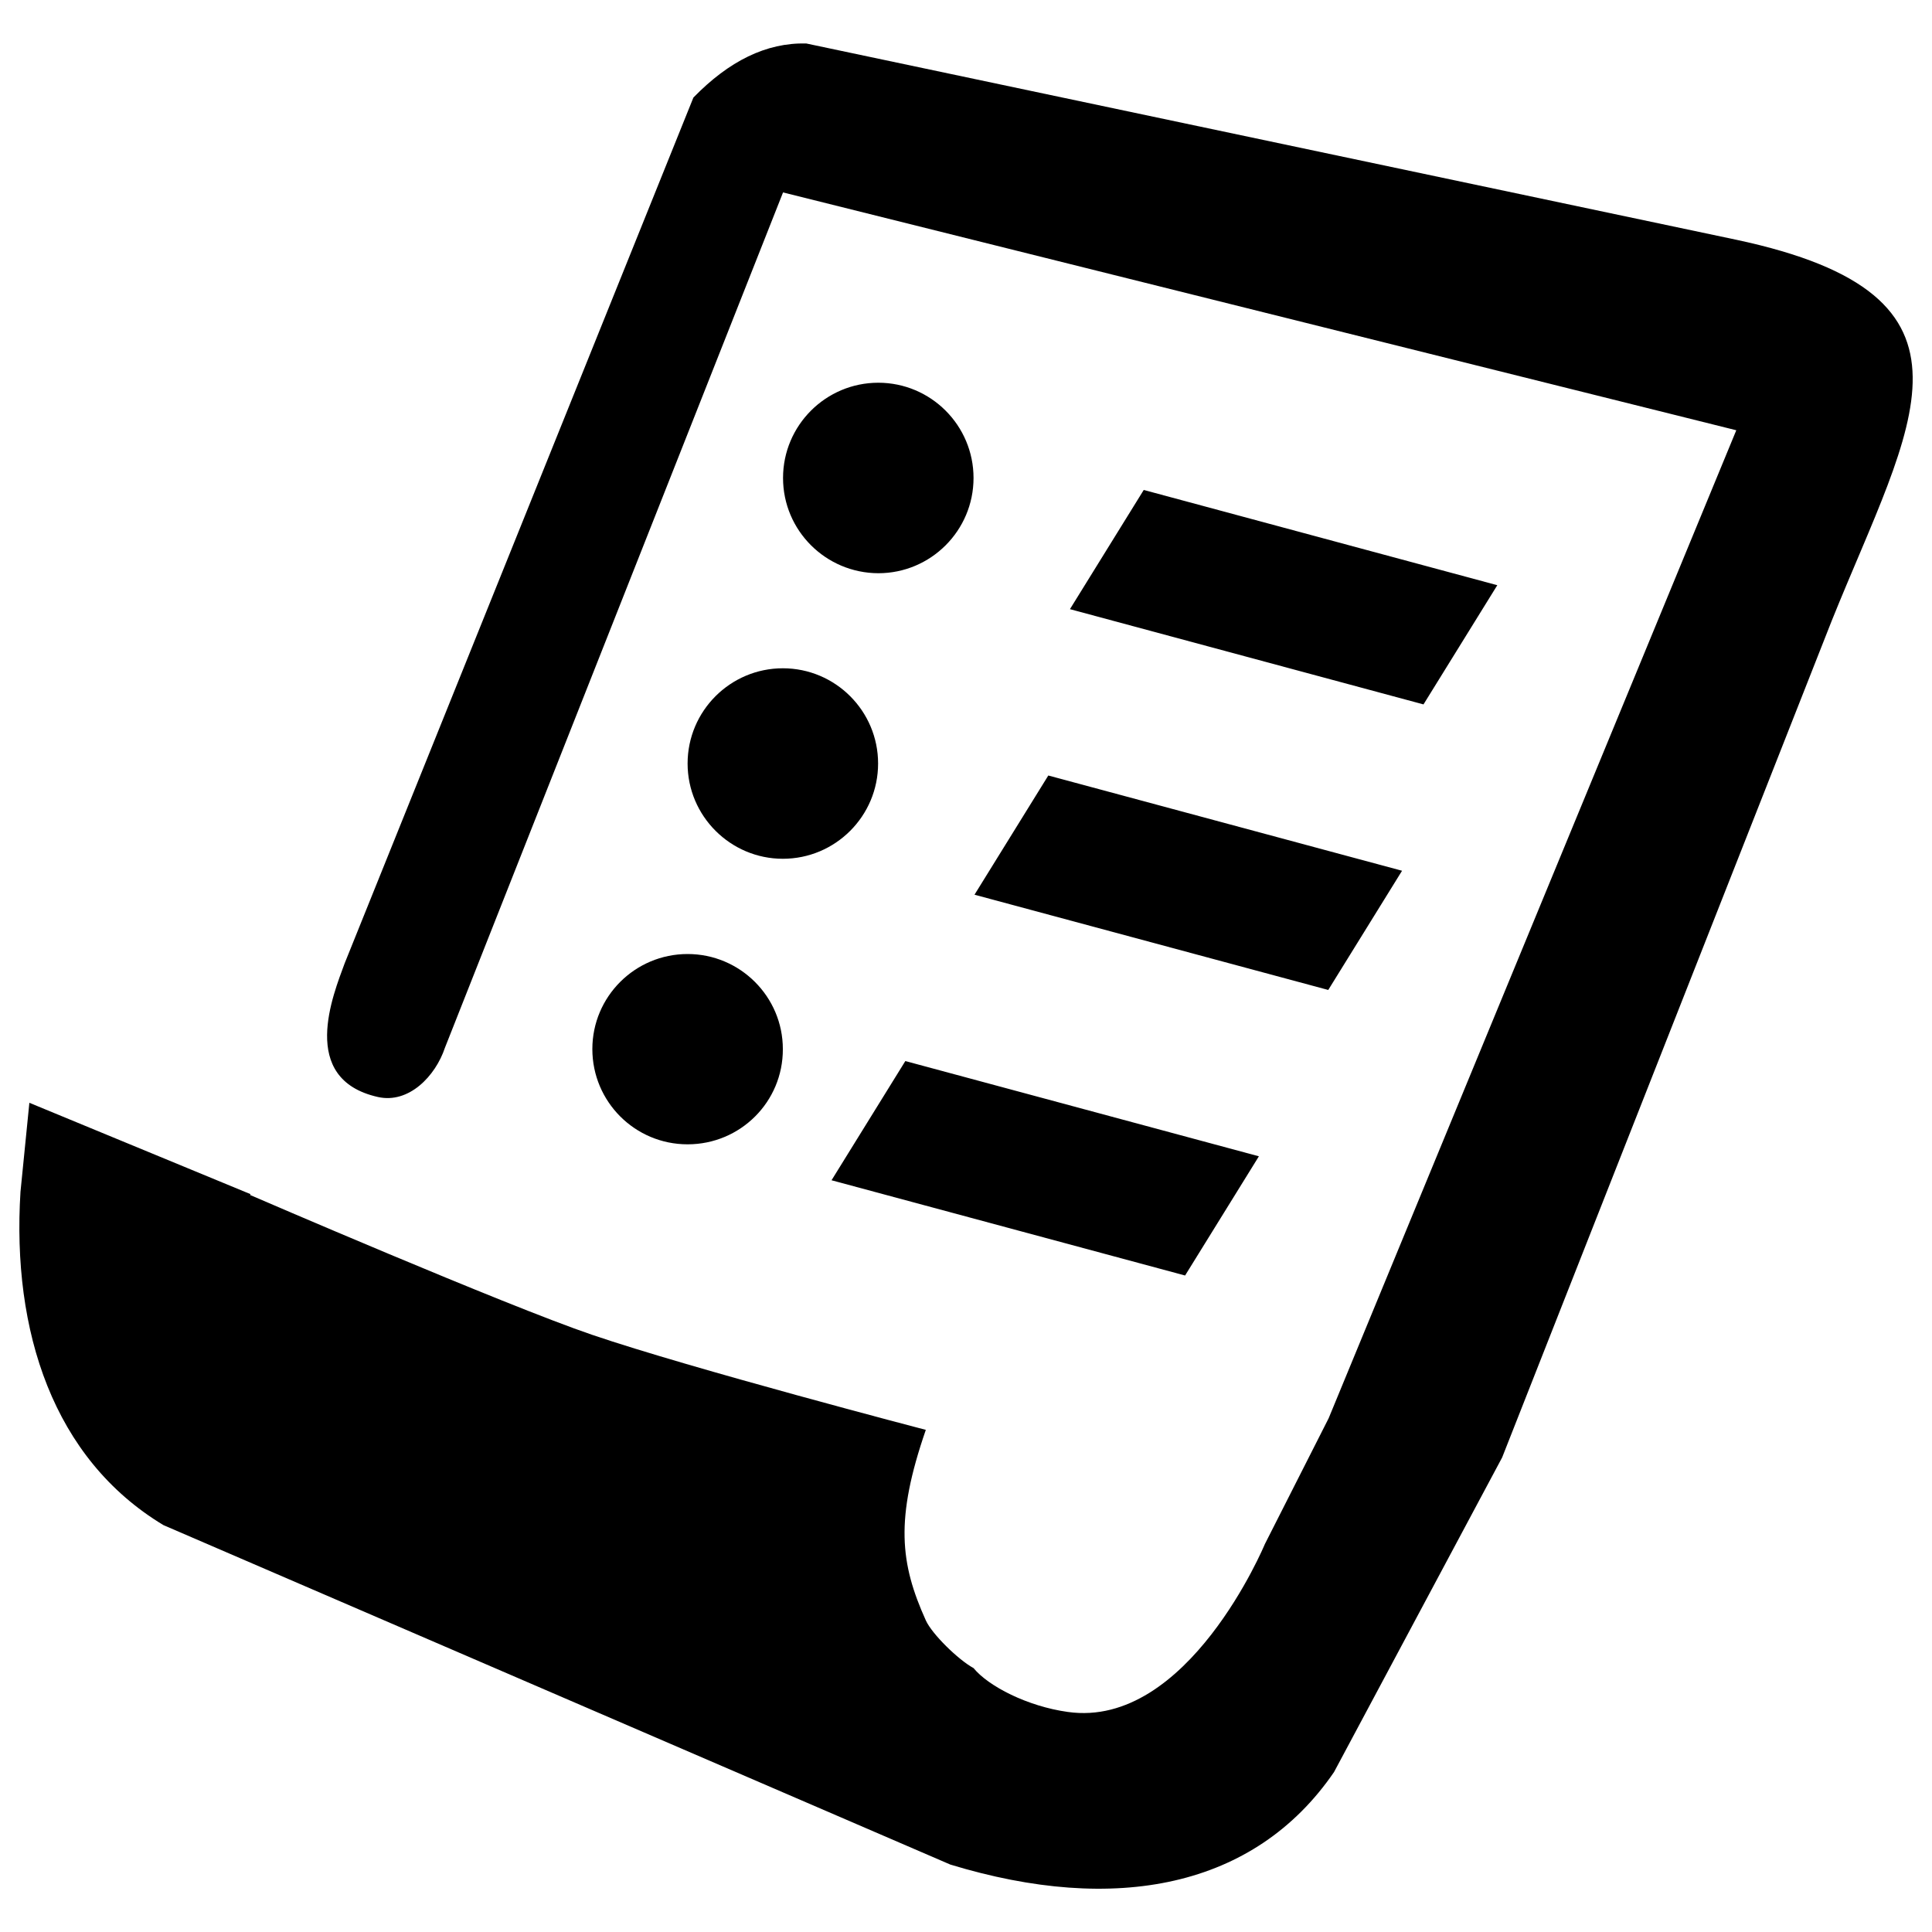 <?xml version="1.0" encoding="utf-8"?>
<!-- Svg Vector Icons : http://www.onlinewebfonts.com/icon -->
<!DOCTYPE svg PUBLIC "-//W3C//DTD SVG 1.1//EN" "http://www.w3.org/Graphics/SVG/1.1/DTD/svg11.dtd">
<svg class="icons" version="1.1" xmlns="http://www.w3.org/2000/svg" xmlns:xlink="http://www.w3.org/1999/xlink" x="0px" y="0px" viewBox="0 0 1000 1000" enable-background="new 0 0 1000 1000" xml:space="preserve">
<g><path d="M355.9,592.3c-27.3,0-49.3-22.1-49.3-49.3c0-27.2,22.1-49.2,49.3-49.2c27.2,0,49.3,22.1,49.3,49.2C405.3,570.3,383.2,592.3,355.9,592.3L355.9,592.3z M355.9,395.2c0-27.2,22.1-49.3,49.3-49.3c27.2,0,49.3,22.1,49.3,49.3c0,27.2-22.1,49.3-49.3,49.3C378.1,444.5,355.9,422.4,355.9,395.2L355.9,395.2z M405.3,247.4c0-27.2,22.1-49.3,49.3-49.3c27.2,0,49.3,22.1,49.3,49.3c0,27.2-22.1,49.3-49.3,49.3C427.4,296.6,405.3,274.6,405.3,247.4L405.3,247.4z M430.4,610.9l38.2-61.7l183,49.3l-38.2,61.7L430.4,610.9L430.4,610.9z M775,302.9l-38.2,61.7l-183-49.3l38.2-61.7L775,302.9L775,302.9z M504.4,463.1l38.2-61.7l183.1,49.3l-38.2,61.7L504.4,463.1L504.4,463.1z M948.1,321.3L777.5,754.4l-87,162.8c-41.1,60-113.2,73.9-198.6,47.9L84.6,789.4C27.5,755,6.1,689,10.6,616.9l4.6-46.1l114.5,47.3l-0.3,0.4c0,0,132.1,57.1,177.1,72.4c51.3,17.5,172.7,49.2,172.7,49.2c-16,46.3-13.3,69.1,0,98.6c3.2,7.1,16.8,20.4,24.7,24.7c7.7,9.4,27.9,19.8,48.8,22.7c62.2,8.8,102-86.9,102-86.9l33-65.1l211-511.4L405.3,99.6l-175,442.7c-4.9,14.7-18.7,29.1-34.7,25.5c-41.4-9.3-23-53.3-17.2-69.2L358.9,50.5c18.4-18.9,37.7-28.5,58.4-28l481.4,101.6C1034.9,153.1,989.5,218.5,948.1,321.3L948.1,321.3z"/></g>
</svg>